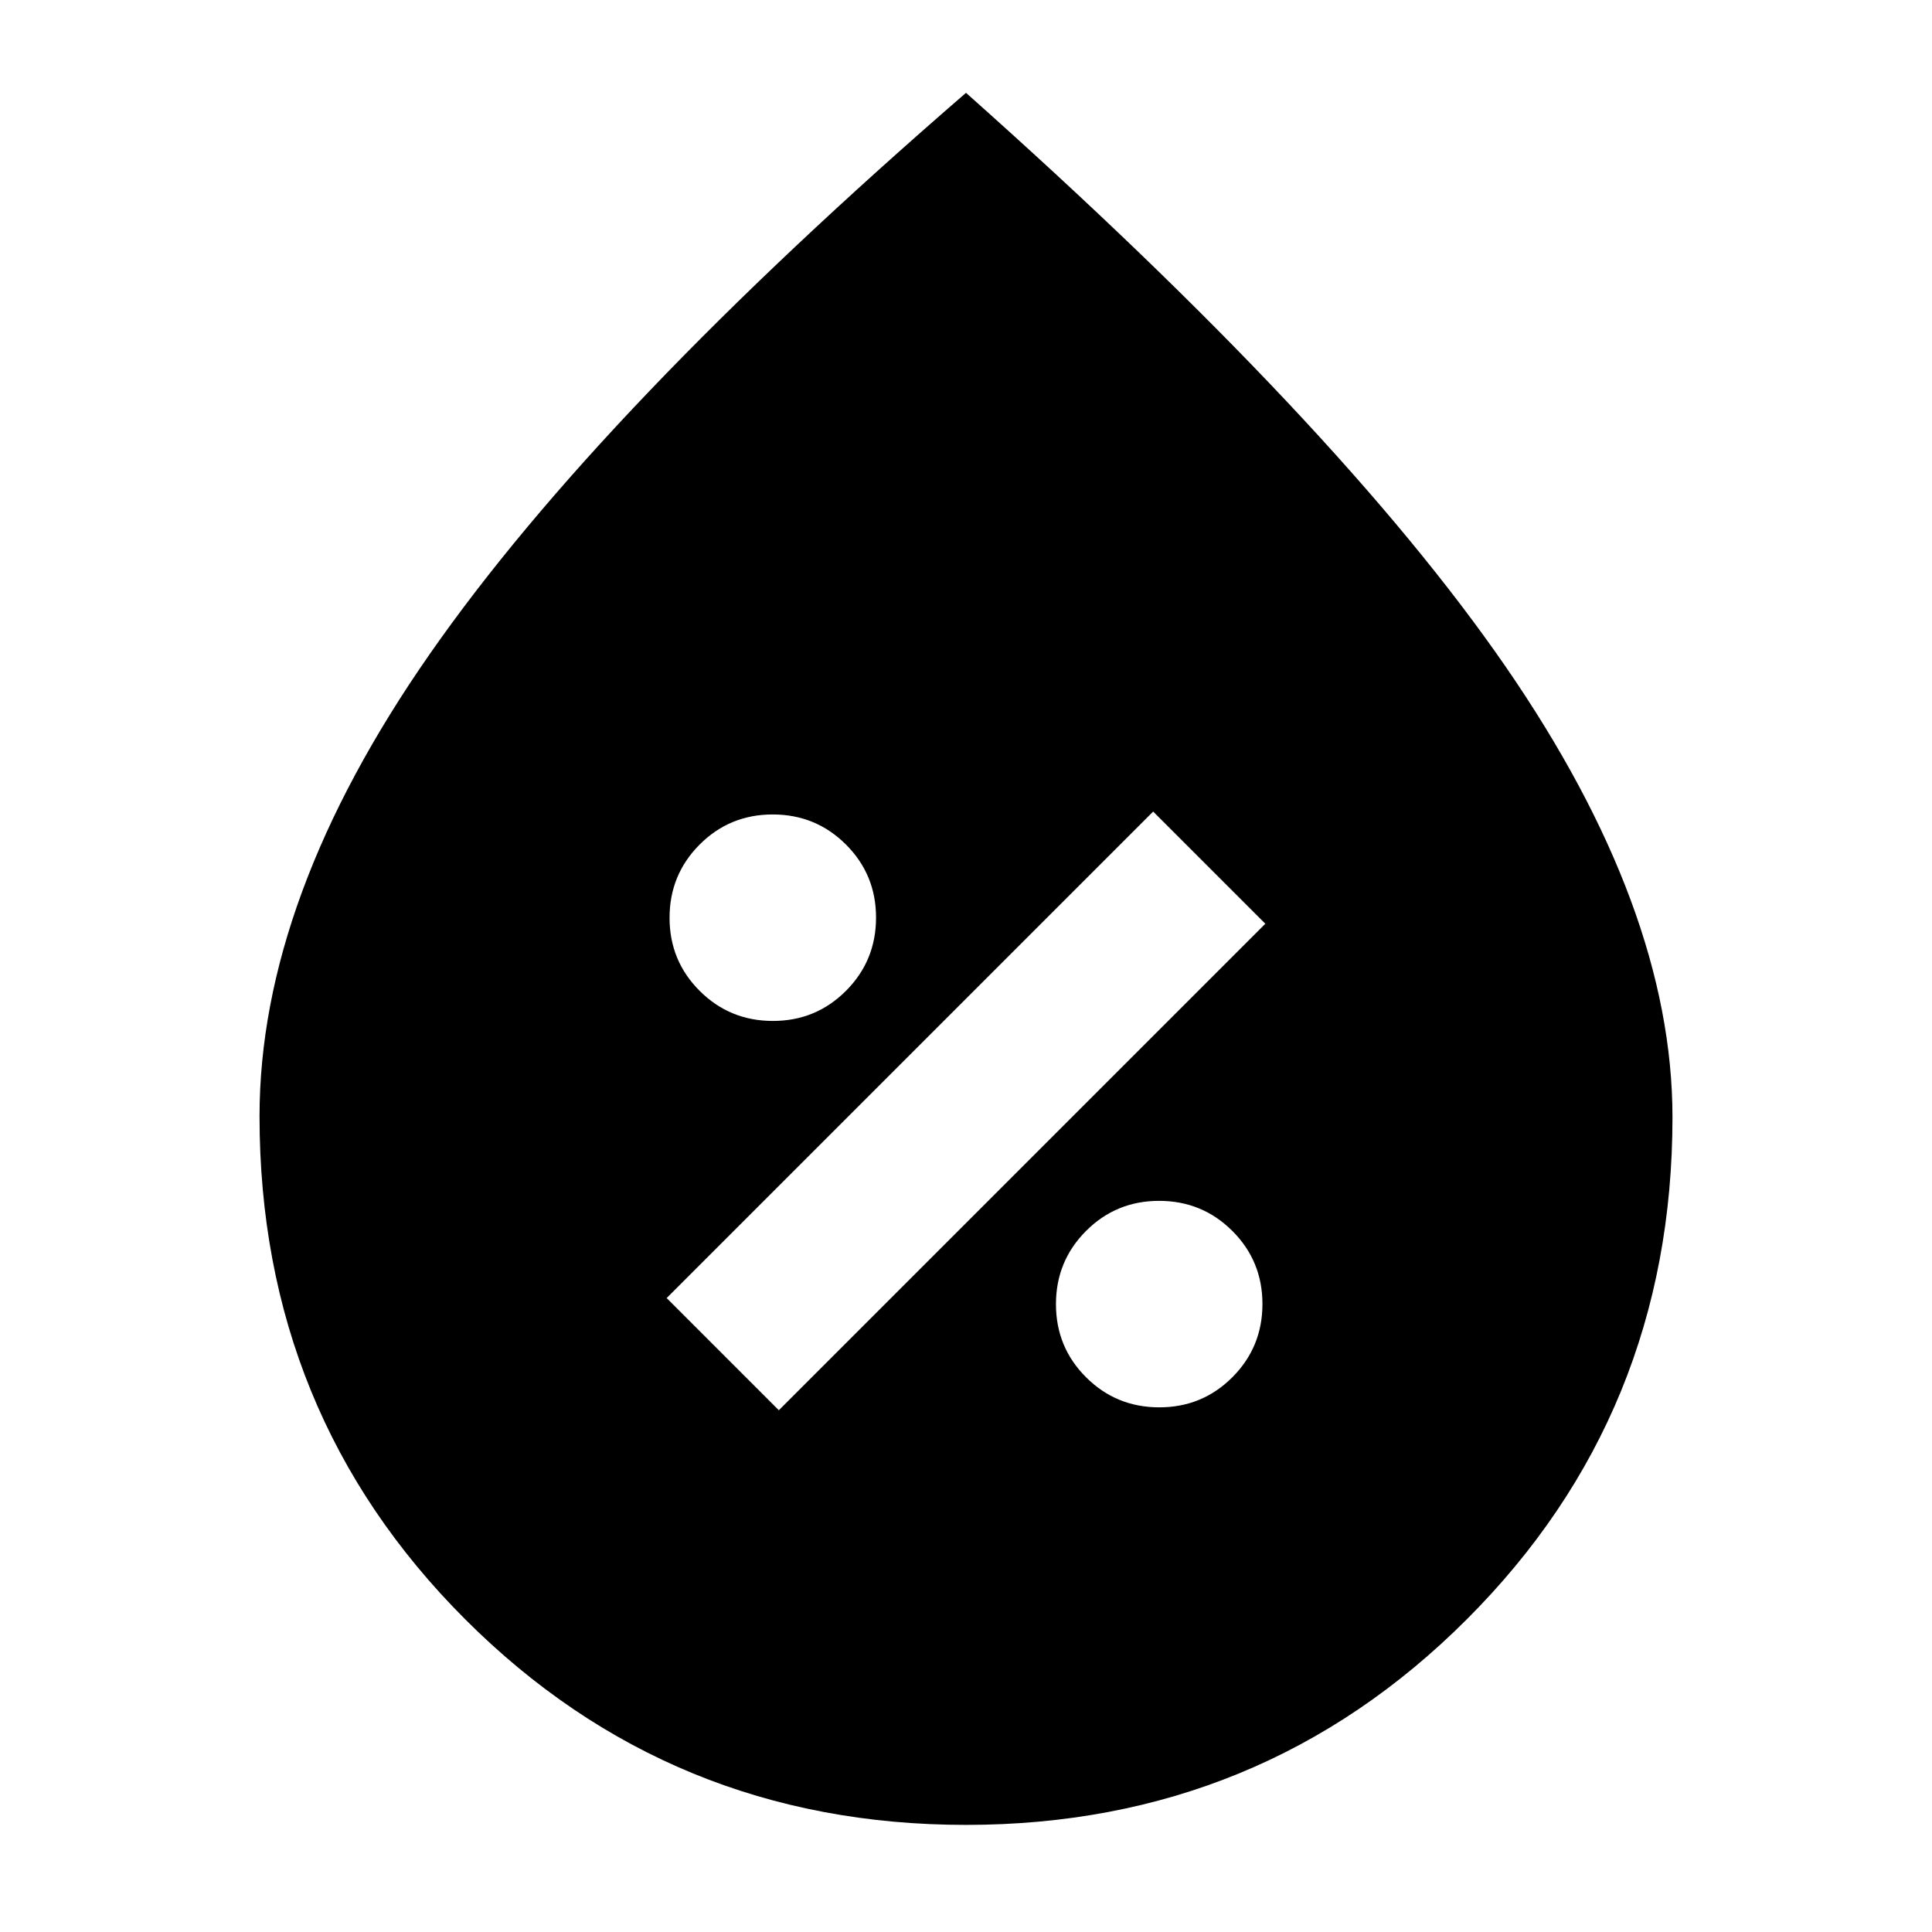 <svg xmlns="http://www.w3.org/2000/svg" height="20" viewBox="0 -960 960 960" width="20"><path d="M576.04-260.7q21.39 0 36.33-14.97 14.93-14.98 14.93-36.37 0-21.39-14.97-36.33-14.98-14.93-36.37-14.93-21.39 0-36.33 14.97-14.93 14.98-14.93 36.37 0 21.39 14.97 36.33 14.98 14.93 36.37 14.93ZM387-259.26 628.74-501 573-556.74 331.26-315 387-259.26Zm-2.96-193.44q21.39 0 36.33-14.97 14.93-14.98 14.93-36.37 0-21.39-14.97-36.33-14.98-14.93-36.37-14.93-21.39 0-36.33 14.97-14.93 14.98-14.93 36.37 0 21.39 14.97 36.33 14.98 14.93 36.37 14.93Zm95.97 399.48q-146.72 0-248.88-102.18-102.17-102.18-102.17-249.94 0-108.36 84.69-229.83 84.7-121.48 266.35-278.7 184.65 164.22 267.85 284.7 83.19 120.47 83.19 224.33 0 147.26-102.16 249.44T480.01-53.22Z"/></svg>